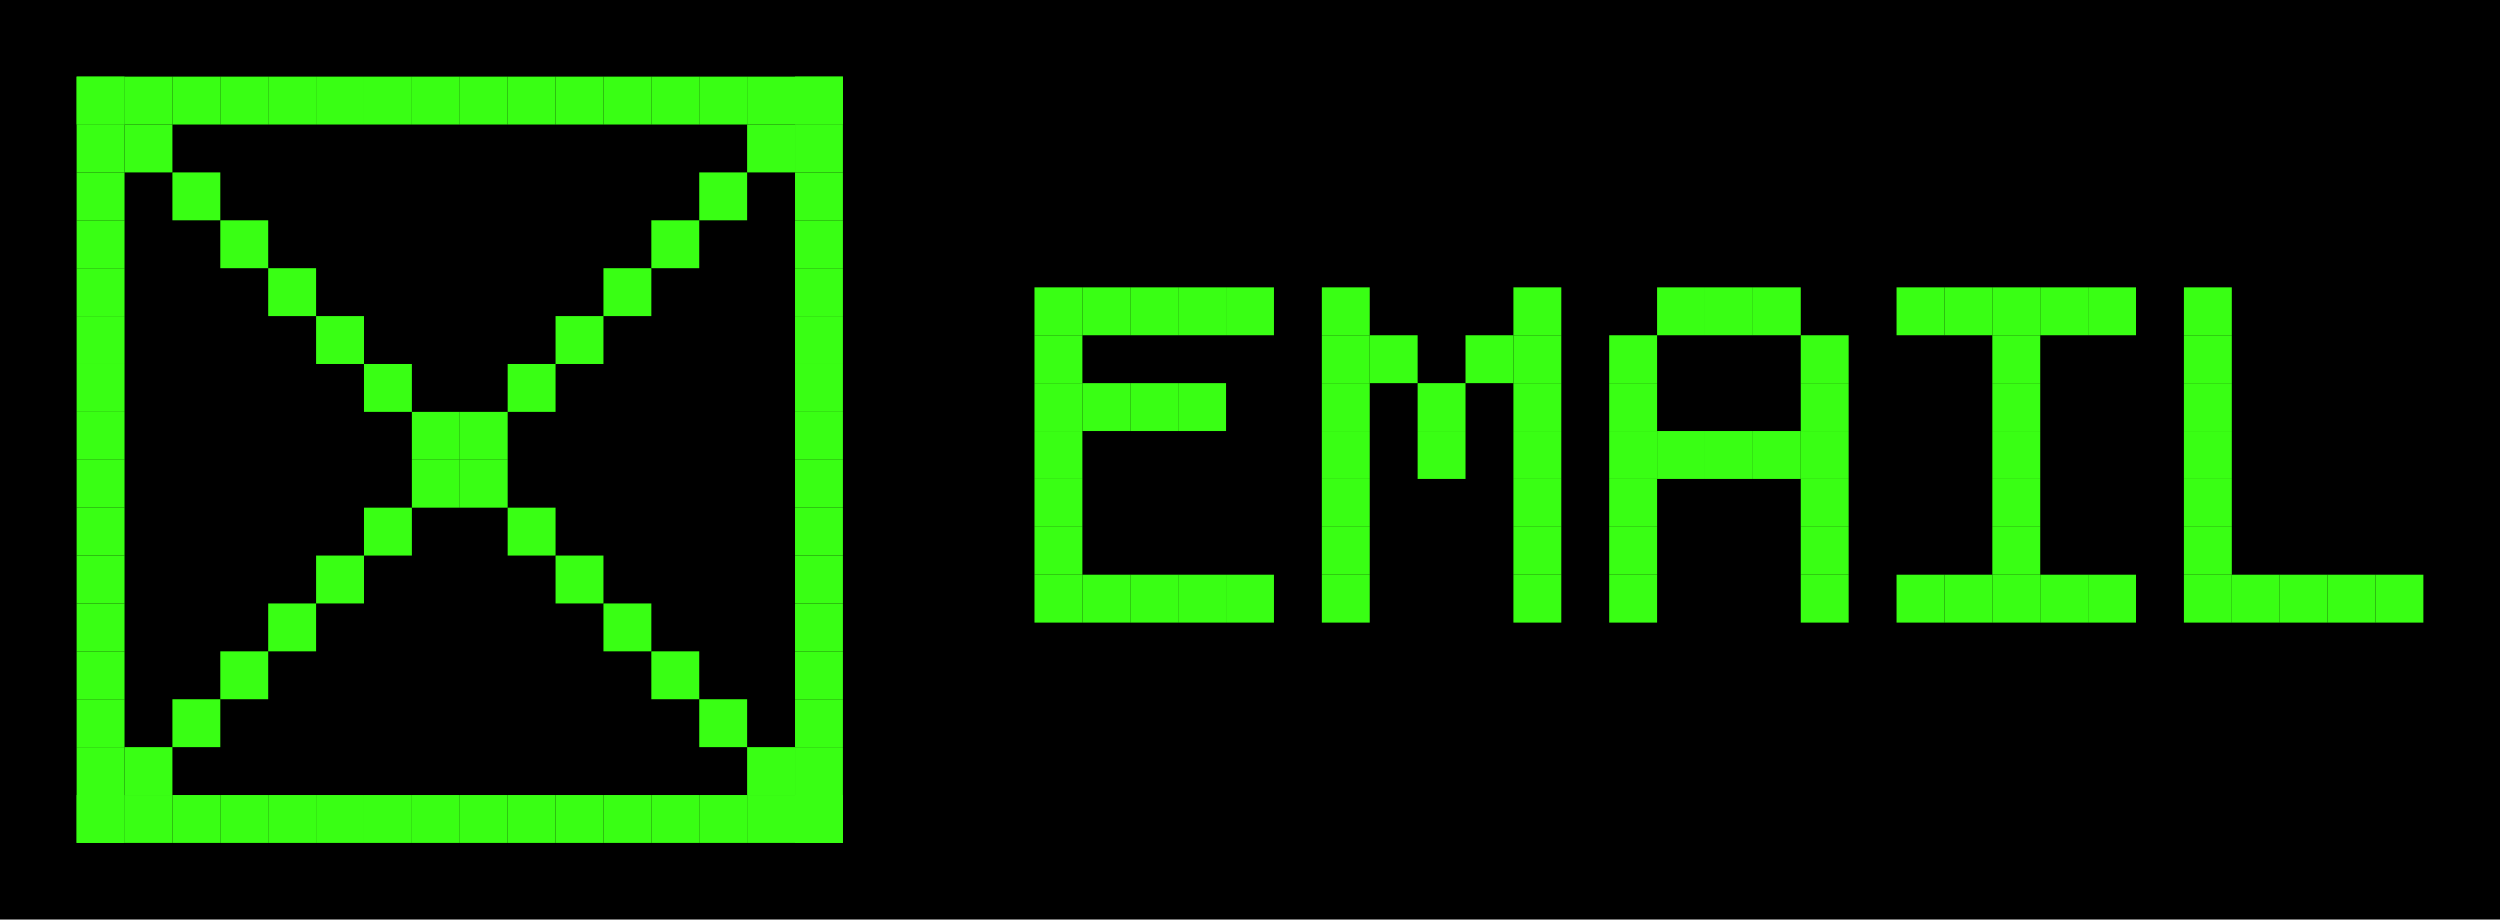<svg xmlns="http://www.w3.org/2000/svg" width="261" height="96" viewBox="0 0 261 96"><rect x="0" y="0" width="261" height="96" fill="#000000"/><rect x="8" y="8" width="5" height="5" fill="#39FF14"/><rect x="8" y="83" width="5" height="5" fill="#39FF14"/><rect x="13" y="8" width="5" height="5" fill="#39FF14"/><rect x="13" y="83" width="5" height="5" fill="#39FF14"/><rect x="18" y="8" width="5" height="5" fill="#39FF14"/><rect x="18" y="83" width="5" height="5" fill="#39FF14"/><rect x="23" y="8" width="5" height="5" fill="#39FF14"/><rect x="23" y="83" width="5" height="5" fill="#39FF14"/><rect x="28" y="8" width="5" height="5" fill="#39FF14"/><rect x="28" y="83" width="5" height="5" fill="#39FF14"/><rect x="33" y="8" width="5" height="5" fill="#39FF14"/><rect x="33" y="83" width="5" height="5" fill="#39FF14"/><rect x="38" y="8" width="5" height="5" fill="#39FF14"/><rect x="38" y="83" width="5" height="5" fill="#39FF14"/><rect x="43" y="8" width="5" height="5" fill="#39FF14"/><rect x="43" y="83" width="5" height="5" fill="#39FF14"/><rect x="48" y="8" width="5" height="5" fill="#39FF14"/><rect x="48" y="83" width="5" height="5" fill="#39FF14"/><rect x="53" y="8" width="5" height="5" fill="#39FF14"/><rect x="53" y="83" width="5" height="5" fill="#39FF14"/><rect x="58" y="8" width="5" height="5" fill="#39FF14"/><rect x="58" y="83" width="5" height="5" fill="#39FF14"/><rect x="63" y="8" width="5" height="5" fill="#39FF14"/><rect x="63" y="83" width="5" height="5" fill="#39FF14"/><rect x="68" y="8" width="5" height="5" fill="#39FF14"/><rect x="68" y="83" width="5" height="5" fill="#39FF14"/><rect x="73" y="8" width="5" height="5" fill="#39FF14"/><rect x="73" y="83" width="5" height="5" fill="#39FF14"/><rect x="78" y="8" width="5" height="5" fill="#39FF14"/><rect x="78" y="83" width="5" height="5" fill="#39FF14"/><rect x="83" y="8" width="5" height="5" fill="#39FF14"/><rect x="83" y="83" width="5" height="5" fill="#39FF14"/><rect x="8" y="8" width="5" height="5" fill="#39FF14"/><rect x="83" y="8" width="5" height="5" fill="#39FF14"/><rect x="8" y="13" width="5" height="5" fill="#39FF14"/><rect x="83" y="13" width="5" height="5" fill="#39FF14"/><rect x="8" y="18" width="5" height="5" fill="#39FF14"/><rect x="83" y="18" width="5" height="5" fill="#39FF14"/><rect x="8" y="23" width="5" height="5" fill="#39FF14"/><rect x="83" y="23" width="5" height="5" fill="#39FF14"/><rect x="8" y="28" width="5" height="5" fill="#39FF14"/><rect x="83" y="28" width="5" height="5" fill="#39FF14"/><rect x="8" y="33" width="5" height="5" fill="#39FF14"/><rect x="83" y="33" width="5" height="5" fill="#39FF14"/><rect x="8" y="38" width="5" height="5" fill="#39FF14"/><rect x="83" y="38" width="5" height="5" fill="#39FF14"/><rect x="8" y="43" width="5" height="5" fill="#39FF14"/><rect x="83" y="43" width="5" height="5" fill="#39FF14"/><rect x="8" y="48" width="5" height="5" fill="#39FF14"/><rect x="83" y="48" width="5" height="5" fill="#39FF14"/><rect x="8" y="53" width="5" height="5" fill="#39FF14"/><rect x="83" y="53" width="5" height="5" fill="#39FF14"/><rect x="8" y="58" width="5" height="5" fill="#39FF14"/><rect x="83" y="58" width="5" height="5" fill="#39FF14"/><rect x="8" y="63" width="5" height="5" fill="#39FF14"/><rect x="83" y="63" width="5" height="5" fill="#39FF14"/><rect x="8" y="68" width="5" height="5" fill="#39FF14"/><rect x="83" y="68" width="5" height="5" fill="#39FF14"/><rect x="8" y="73" width="5" height="5" fill="#39FF14"/><rect x="83" y="73" width="5" height="5" fill="#39FF14"/><rect x="8" y="78" width="5" height="5" fill="#39FF14"/><rect x="83" y="78" width="5" height="5" fill="#39FF14"/><rect x="8" y="83" width="5" height="5" fill="#39FF14"/><rect x="83" y="83" width="5" height="5" fill="#39FF14"/><rect x="13" y="13" width="5" height="5" fill="#39FF14"/><rect x="78" y="13" width="5" height="5" fill="#39FF14"/><rect x="18" y="18" width="5" height="5" fill="#39FF14"/><rect x="73" y="18" width="5" height="5" fill="#39FF14"/><rect x="23" y="23" width="5" height="5" fill="#39FF14"/><rect x="68" y="23" width="5" height="5" fill="#39FF14"/><rect x="28" y="28" width="5" height="5" fill="#39FF14"/><rect x="63" y="28" width="5" height="5" fill="#39FF14"/><rect x="33" y="33" width="5" height="5" fill="#39FF14"/><rect x="58" y="33" width="5" height="5" fill="#39FF14"/><rect x="38" y="38" width="5" height="5" fill="#39FF14"/><rect x="53" y="38" width="5" height="5" fill="#39FF14"/><rect x="43" y="43" width="5" height="5" fill="#39FF14"/><rect x="48" y="43" width="5" height="5" fill="#39FF14"/><rect x="48" y="48" width="5" height="5" fill="#39FF14"/><rect x="43" y="48" width="5" height="5" fill="#39FF14"/><rect x="53" y="53" width="5" height="5" fill="#39FF14"/><rect x="38" y="53" width="5" height="5" fill="#39FF14"/><rect x="58" y="58" width="5" height="5" fill="#39FF14"/><rect x="33" y="58" width="5" height="5" fill="#39FF14"/><rect x="63" y="63" width="5" height="5" fill="#39FF14"/><rect x="28" y="63" width="5" height="5" fill="#39FF14"/><rect x="68" y="68" width="5" height="5" fill="#39FF14"/><rect x="23" y="68" width="5" height="5" fill="#39FF14"/><rect x="73" y="73" width="5" height="5" fill="#39FF14"/><rect x="18" y="73" width="5" height="5" fill="#39FF14"/><rect x="78" y="78" width="5" height="5" fill="#39FF14"/><rect x="13" y="78" width="5" height="5" fill="#39FF14"/><rect x="108" y="30" width="5" height="5" fill="#39FF14"/><rect x="113" y="30" width="5" height="5" fill="#39FF14"/><rect x="118" y="30" width="5" height="5" fill="#39FF14"/><rect x="123" y="30" width="5" height="5" fill="#39FF14"/><rect x="128" y="30" width="5" height="5" fill="#39FF14"/><rect x="138" y="30" width="5" height="5" fill="#39FF14"/><rect x="158" y="30" width="5" height="5" fill="#39FF14"/><rect x="173" y="30" width="5" height="5" fill="#39FF14"/><rect x="178" y="30" width="5" height="5" fill="#39FF14"/><rect x="183" y="30" width="5" height="5" fill="#39FF14"/><rect x="198" y="30" width="5" height="5" fill="#39FF14"/><rect x="203" y="30" width="5" height="5" fill="#39FF14"/><rect x="208" y="30" width="5" height="5" fill="#39FF14"/><rect x="213" y="30" width="5" height="5" fill="#39FF14"/><rect x="218" y="30" width="5" height="5" fill="#39FF14"/><rect x="228" y="30" width="5" height="5" fill="#39FF14"/><rect x="108" y="35" width="5" height="5" fill="#39FF14"/><rect x="138" y="35" width="5" height="5" fill="#39FF14"/><rect x="143" y="35" width="5" height="5" fill="#39FF14"/><rect x="153" y="35" width="5" height="5" fill="#39FF14"/><rect x="158" y="35" width="5" height="5" fill="#39FF14"/><rect x="168" y="35" width="5" height="5" fill="#39FF14"/><rect x="188" y="35" width="5" height="5" fill="#39FF14"/><rect x="208" y="35" width="5" height="5" fill="#39FF14"/><rect x="228" y="35" width="5" height="5" fill="#39FF14"/><rect x="108" y="40" width="5" height="5" fill="#39FF14"/><rect x="113" y="40" width="5" height="5" fill="#39FF14"/><rect x="118" y="40" width="5" height="5" fill="#39FF14"/><rect x="123" y="40" width="5" height="5" fill="#39FF14"/><rect x="138" y="40" width="5" height="5" fill="#39FF14"/><rect x="148" y="40" width="5" height="5" fill="#39FF14"/><rect x="158" y="40" width="5" height="5" fill="#39FF14"/><rect x="168" y="40" width="5" height="5" fill="#39FF14"/><rect x="188" y="40" width="5" height="5" fill="#39FF14"/><rect x="208" y="40" width="5" height="5" fill="#39FF14"/><rect x="228" y="40" width="5" height="5" fill="#39FF14"/><rect x="108" y="45" width="5" height="5" fill="#39FF14"/><rect x="138" y="45" width="5" height="5" fill="#39FF14"/><rect x="148" y="45" width="5" height="5" fill="#39FF14"/><rect x="158" y="45" width="5" height="5" fill="#39FF14"/><rect x="168" y="45" width="5" height="5" fill="#39FF14"/><rect x="173" y="45" width="5" height="5" fill="#39FF14"/><rect x="178" y="45" width="5" height="5" fill="#39FF14"/><rect x="183" y="45" width="5" height="5" fill="#39FF14"/><rect x="188" y="45" width="5" height="5" fill="#39FF14"/><rect x="208" y="45" width="5" height="5" fill="#39FF14"/><rect x="228" y="45" width="5" height="5" fill="#39FF14"/><rect x="108" y="50" width="5" height="5" fill="#39FF14"/><rect x="138" y="50" width="5" height="5" fill="#39FF14"/><rect x="158" y="50" width="5" height="5" fill="#39FF14"/><rect x="168" y="50" width="5" height="5" fill="#39FF14"/><rect x="188" y="50" width="5" height="5" fill="#39FF14"/><rect x="208" y="50" width="5" height="5" fill="#39FF14"/><rect x="228" y="50" width="5" height="5" fill="#39FF14"/><rect x="108" y="55" width="5" height="5" fill="#39FF14"/><rect x="138" y="55" width="5" height="5" fill="#39FF14"/><rect x="158" y="55" width="5" height="5" fill="#39FF14"/><rect x="168" y="55" width="5" height="5" fill="#39FF14"/><rect x="188" y="55" width="5" height="5" fill="#39FF14"/><rect x="208" y="55" width="5" height="5" fill="#39FF14"/><rect x="228" y="55" width="5" height="5" fill="#39FF14"/><rect x="108" y="60" width="5" height="5" fill="#39FF14"/><rect x="113" y="60" width="5" height="5" fill="#39FF14"/><rect x="118" y="60" width="5" height="5" fill="#39FF14"/><rect x="123" y="60" width="5" height="5" fill="#39FF14"/><rect x="128" y="60" width="5" height="5" fill="#39FF14"/><rect x="138" y="60" width="5" height="5" fill="#39FF14"/><rect x="158" y="60" width="5" height="5" fill="#39FF14"/><rect x="168" y="60" width="5" height="5" fill="#39FF14"/><rect x="188" y="60" width="5" height="5" fill="#39FF14"/><rect x="198" y="60" width="5" height="5" fill="#39FF14"/><rect x="203" y="60" width="5" height="5" fill="#39FF14"/><rect x="208" y="60" width="5" height="5" fill="#39FF14"/><rect x="213" y="60" width="5" height="5" fill="#39FF14"/><rect x="218" y="60" width="5" height="5" fill="#39FF14"/><rect x="228" y="60" width="5" height="5" fill="#39FF14"/><rect x="233" y="60" width="5" height="5" fill="#39FF14"/><rect x="238" y="60" width="5" height="5" fill="#39FF14"/><rect x="243" y="60" width="5" height="5" fill="#39FF14"/><rect x="248" y="60" width="5" height="5" fill="#39FF14"/></svg>